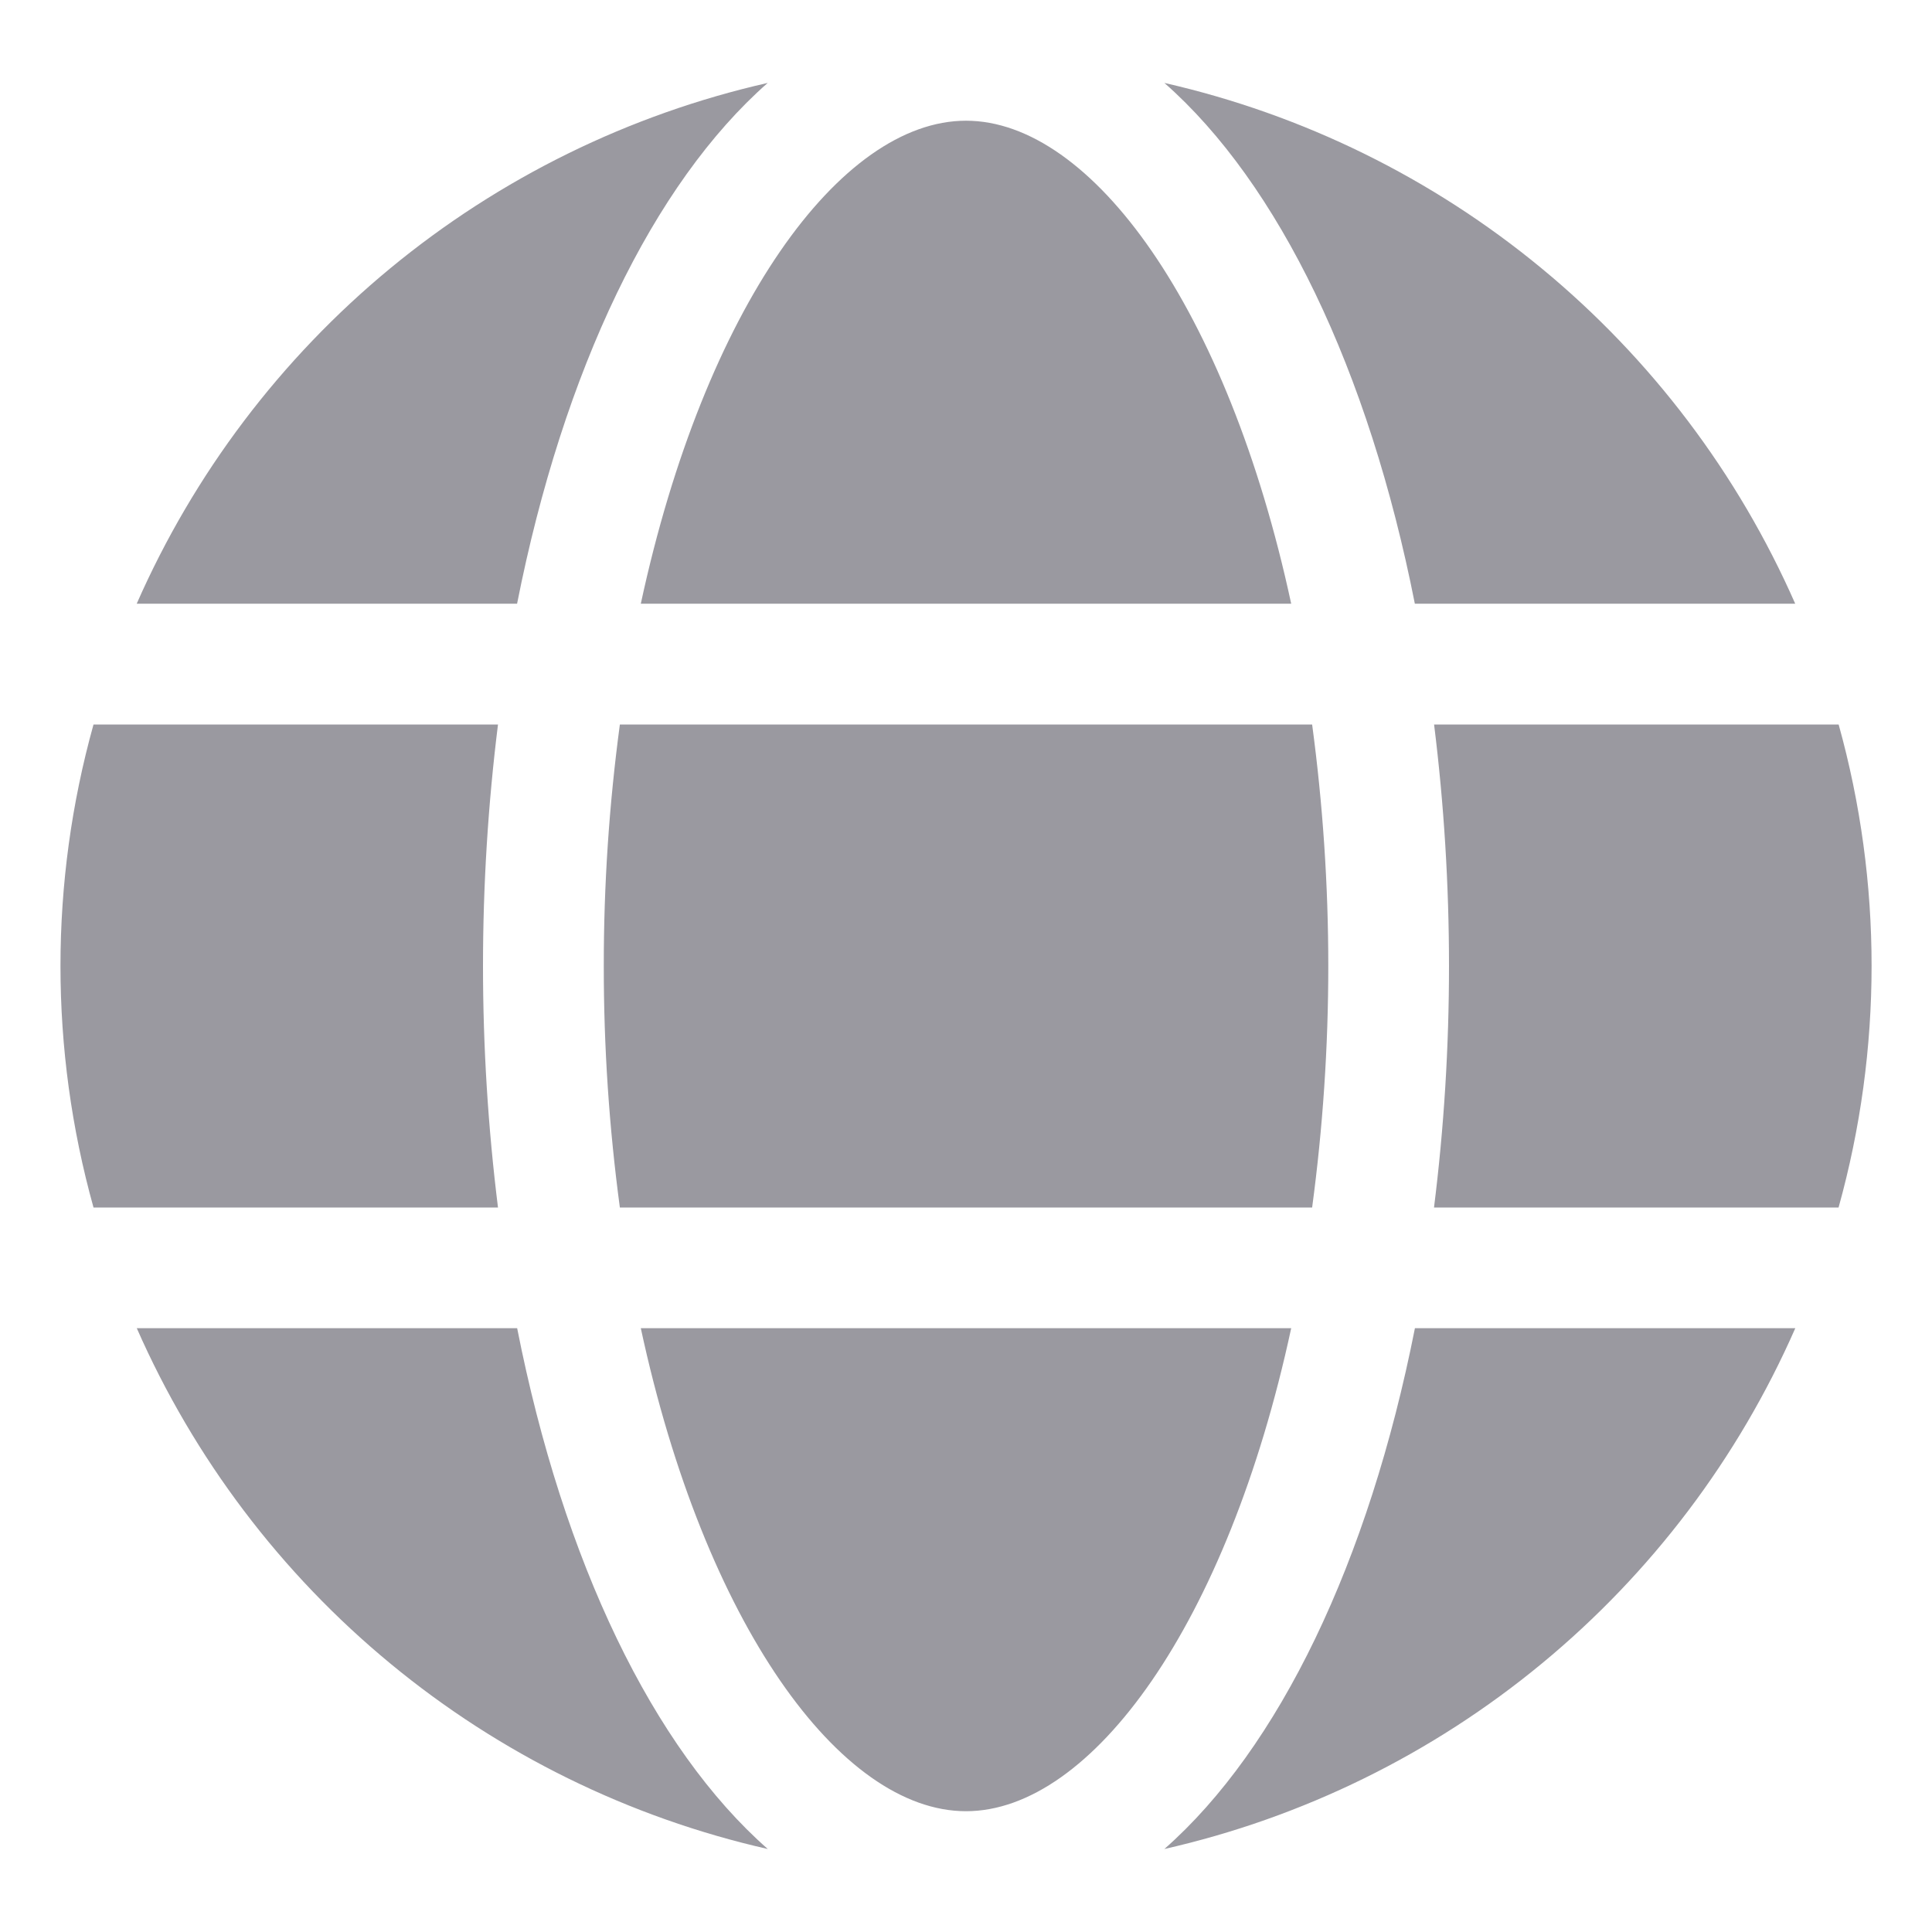 <svg width="25" height="25" viewBox="0 0 25 25" fill="none" xmlns="http://www.w3.org/2000/svg">
<path d="M16.708 7.812C15.884 3.984 14.126 1.562 12.5 1.562C10.874 1.562 9.117 3.984 8.292 7.812H16.708ZM7.813 12.5C7.812 13.545 7.882 14.589 8.021 15.625H16.979C17.118 14.589 17.188 13.545 17.188 12.5C17.188 11.455 17.118 10.411 16.979 9.375H8.021C7.882 10.411 7.812 11.455 7.813 12.5ZM8.292 17.187C9.117 21.015 10.874 23.437 12.5 23.437C14.126 23.437 15.884 21.015 16.708 17.187H8.292ZM18.308 7.812H23.23C22.49 6.129 21.367 4.643 19.949 3.473C18.531 2.302 16.859 1.481 15.067 1.073C16.549 2.377 17.711 4.788 18.308 7.812ZM23.792 9.375H18.557C18.686 10.412 18.75 11.455 18.75 12.5C18.75 13.544 18.686 14.588 18.556 15.625H23.791C24.36 13.58 24.361 11.419 23.792 9.375ZM15.067 23.926C16.86 23.519 18.532 22.698 19.95 21.527C21.368 20.357 22.492 18.87 23.231 17.187H18.309C17.711 20.212 16.549 22.622 15.067 23.926ZM6.692 17.187H1.77C2.51 18.87 3.634 20.357 5.052 21.527C6.47 22.698 8.142 23.519 9.935 23.926C8.452 22.622 7.289 20.212 6.692 17.187ZM9.934 1.073C8.141 1.48 6.468 2.302 5.05 3.472C3.632 4.643 2.509 6.129 1.769 7.812H6.691C7.289 4.788 8.452 2.377 9.934 1.073ZM6.25 12.5C6.25 11.455 6.315 10.412 6.444 9.375H1.21C0.64 11.419 0.64 13.58 1.21 15.625H6.444C6.315 14.588 6.25 13.544 6.25 12.5Z" fill="#9A99A0"/>
</svg>
